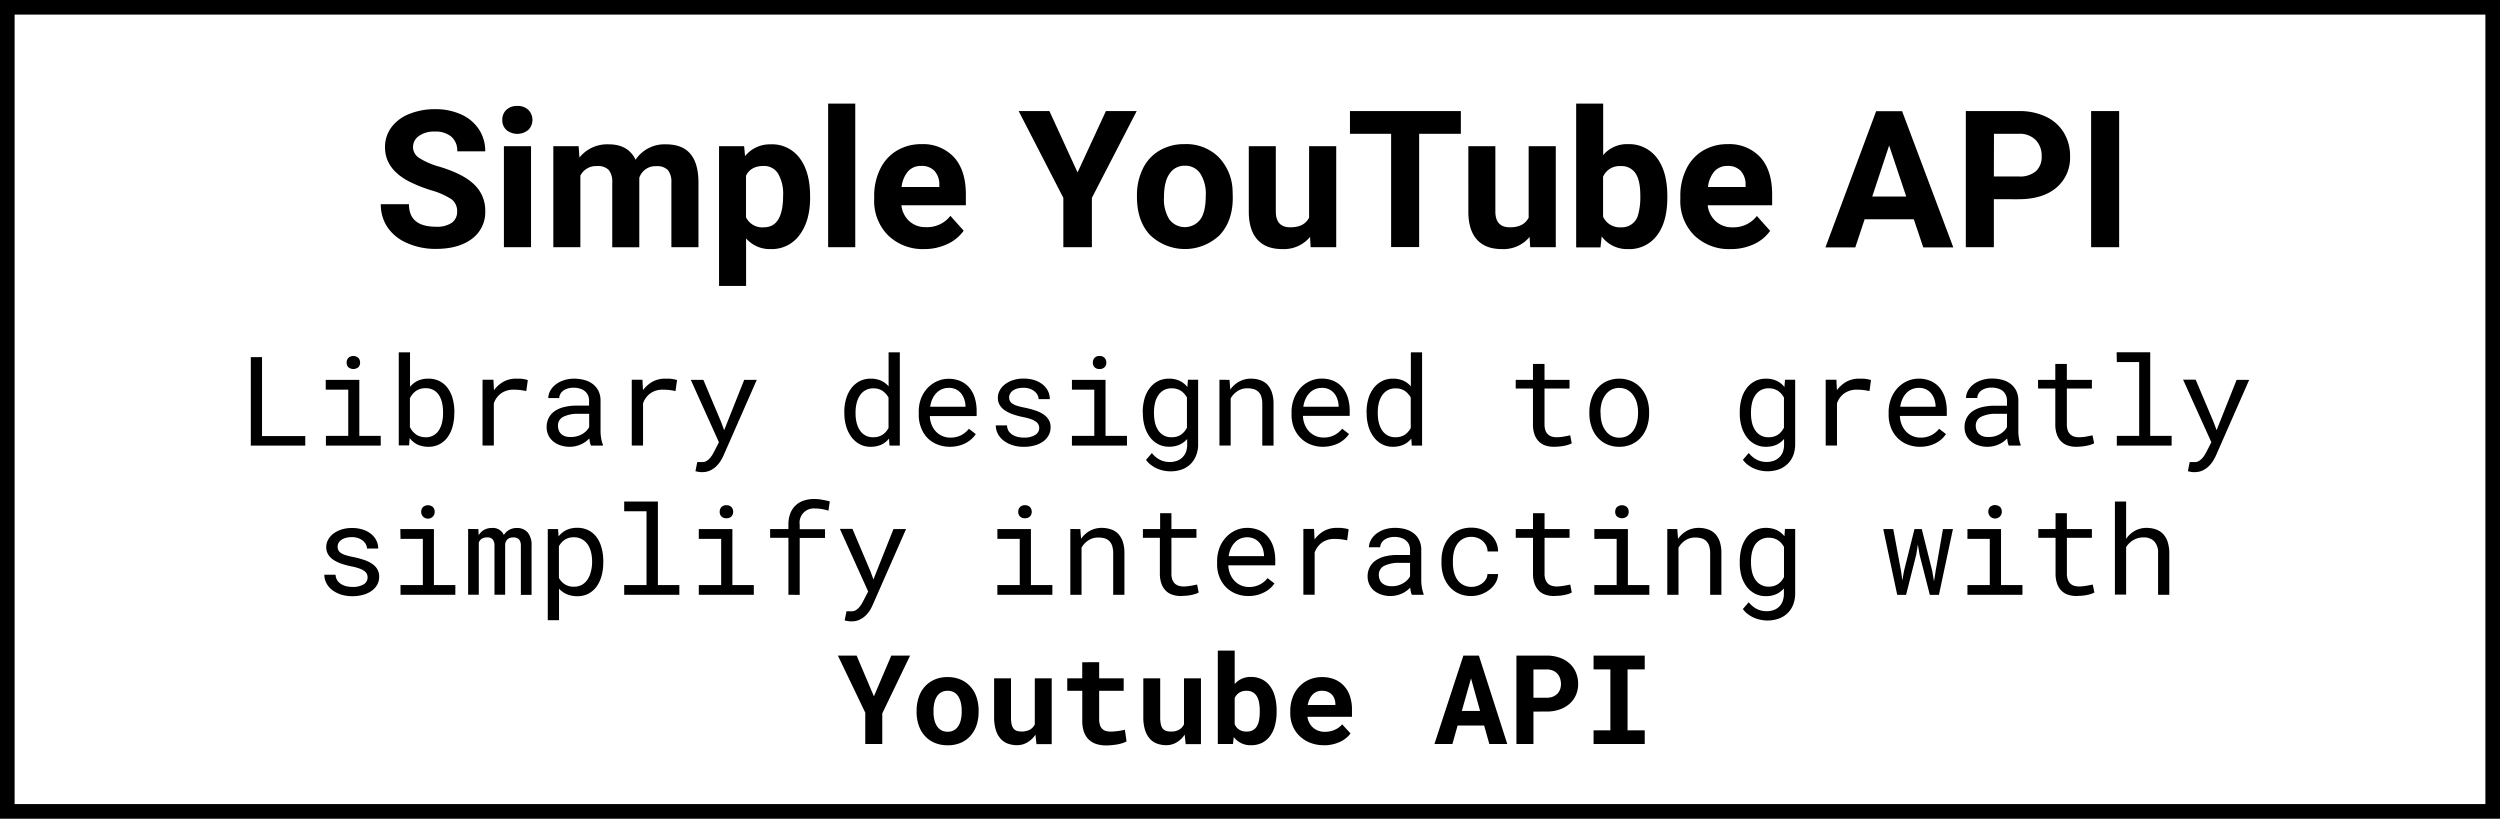 <svg xmlns="http://www.w3.org/2000/svg" viewBox="0 0 684 224"><path fill="none" stroke="#000" stroke-miterlimit="10" stroke-width="4" d="M2 2h680v220H2z"/><path d="M125.07 57.86a4 4 0 0 0-1.53-3.34 20.31 20.31 0 0 0-5.54-2.45 38.59 38.59 0 0 1-6.32-2.55q-6.34-3.42-6.34-9.23a9 9 0 0 1 1.7-5.39 11.06 11.06 0 0 1 4.89-3.7 18.48 18.48 0 0 1 7.15-1.33 16.79 16.79 0 0 1 7.11 1.45 11.28 11.28 0 0 1 4.85 4.08 10.69 10.69 0 0 1 1.72 6h-7.66a5 5 0 0 0-1.61-4A6.63 6.63 0 0 0 119 36a7.11 7.11 0 0 0-4.38 1.19 3.75 3.75 0 0 0-1.62 3.12 3.6 3.6 0 0 0 1.83 3 20.82 20.82 0 0 0 5.39 2.3c4.36 1.31 7.55 2.94 9.54 4.89a9.69 9.69 0 0 1 3 7.26 9 9 0 0 1-3.65 7.59q-3.66 2.75-9.85 2.75a19 19 0 0 1-7.83-1.58 12.29 12.29 0 0 1-5.39-4.31 11.07 11.07 0 0 1-1.85-6.34h7.7q0 6.16 7.37 6.16a7.18 7.18 0 0 0 4.28-1.03 3.63 3.63 0 0 0 1.53-3.14zm12.36-25.07a3.65 3.65 0 0 1 1.11-2.74 4.24 4.24 0 0 1 3-1.07 4.2 4.2 0 0 1 3 1.07 3.9 3.9 0 0 1 0 5.5 4.72 4.72 0 0 1-6 0 3.61 3.61 0 0 1-1.11-2.76zm7.86 34.85h-7.42V40h7.42zM158.31 40l.23 3.1a9.7 9.7 0 0 1 8-3.61q5.35 0 7.35 4.22a9.5 9.5 0 0 1 8.31-4.22c3 0 5.24.88 6.7 2.62s2.2 4.38 2.2 7.9v17.63h-7.41V50a5.24 5.24 0 0 0-.93-3.44 4.07 4.07 0 0 0-3.24-1.09 4.62 4.62 0 0 0-4.61 3.18v19h-7.4V50a5.23 5.23 0 0 0-.94-3.48 4.13 4.13 0 0 0-3.23-1.08 4.79 4.79 0 0 0-4.55 2.61v19.59h-7.4V40zm63.34 14.05q0 6.41-2.9 10.25a9.33 9.33 0 0 1-7.84 3.85 8.6 8.6 0 0 1-6.78-2.92v13h-7.4V40h6.86l.26 2.72a8.68 8.68 0 0 1 7-3.23 9.35 9.35 0 0 1 7.95 3.79q2.85 3.78 2.84 10.44zm-7.39-.54a10.93 10.93 0 0 0-1.37-6 4.46 4.46 0 0 0-4-2.1q-3.48 0-4.78 2.67v11.37a4.92 4.92 0 0 0 4.89 2.74q5.26 0 5.26-8.68zM234 67.64h-7.42v-39.3H234zm18.87.51a13.61 13.61 0 0 1-9.87-3.74 13.28 13.28 0 0 1-3.82-9.95v-.72a16.61 16.61 0 0 1 1.61-7.45 11.85 11.85 0 0 1 4.57-5.07 12.85 12.85 0 0 1 6.74-1.78A11.53 11.53 0 0 1 261 43q3.25 3.58 3.26 10.16v3h-17.64a6.88 6.88 0 0 0 2.16 4.35 6.57 6.57 0 0 0 4.57 1.64 8 8 0 0 0 6.68-3.1l3.63 4.07a11.12 11.12 0 0 1-4.5 3.67 14.73 14.73 0 0 1-6.29 1.36zM252 45.4a4.63 4.63 0 0 0-3.57 1.49 7.8 7.8 0 0 0-1.75 4.27H257v-.59a5.45 5.45 0 0 0-1.33-3.82A4.75 4.75 0 0 0 252 45.4zm42.82 1.77l7.76-16.78H311l-12.26 23.74v13.51h-7.81V54.13l-12.22-23.74h8.41zm16.25 6.37a16.36 16.36 0 0 1 1.59-7.34 11.55 11.55 0 0 1 4.56-5 13.32 13.32 0 0 1 6.92-1.77 12.63 12.63 0 0 1 9.15 3.43 13.76 13.76 0 0 1 3.95 9.31l.05 1.9q0 6.36-3.55 10.22a13.78 13.78 0 0 1-19.1 0q-3.57-3.84-3.57-10.44zm7.39.52a10.33 10.33 0 0 0 1.49 6 5.32 5.32 0 0 0 8.44 0q1.51-2.05 1.51-6.59a10.23 10.23 0 0 0-1.51-6 4.91 4.91 0 0 0-4.25-2.13 4.82 4.82 0 0 0-4.14 2.18q-1.54 2.12-1.54 6.54zm39.97 10.76a9.28 9.28 0 0 1-7.58 3.33c-3 0-5.23-.85-6.79-2.56s-2.36-4.2-2.39-7.5V40h7.39v17.86c0 2.88 1.32 4.33 3.94 4.33s4.23-.87 5.17-2.62V40h7.42v27.64h-7zm41.26-28.22h-11.41v31h-7.67v-31h-11.26v-6.21h30.34zm18.81 28.22a9.28 9.28 0 0 1-7.58 3.33c-3 0-5.23-.85-6.79-2.56s-2.36-4.2-2.39-7.5V40h7.39v17.86c0 2.88 1.32 4.33 3.94 4.33s4.23-.87 5.17-2.62V40h7.42v27.64h-7zm37.68-10.77c0 4.44-.94 7.89-2.84 10.38a9.41 9.41 0 0 1-7.93 3.72 8.63 8.63 0 0 1-7.19-3.46l-.33 3h-6.65V28.34h7.39v14.1a8.42 8.42 0 0 1 6.73-3 9.46 9.46 0 0 1 7.94 3.72q2.88 3.73 2.88 10.48zm-7.39-.54c0-2.79-.45-4.84-1.33-6.12a4.51 4.51 0 0 0-4-1.94 4.88 4.88 0 0 0-4.86 2.9v10.92a5 5 0 0 0 4.91 2.92 4.57 4.57 0 0 0 4.71-3.53 18.17 18.17 0 0 0 .57-5.15zm24.69 14.64a13.61 13.61 0 0 1-9.92-3.74 13.28 13.28 0 0 1-3.82-9.95v-.72a16.61 16.61 0 0 1 1.61-7.45 11.85 11.85 0 0 1 4.57-5.07 12.85 12.85 0 0 1 6.74-1.78A11.51 11.51 0 0 1 481.6 43q3.25 3.58 3.26 10.16v3h-17.63a6.84 6.84 0 0 0 2.17 4.35 6.53 6.53 0 0 0 4.6 1.68 8 8 0 0 0 6.68-3.1l3.63 4.07a11.12 11.12 0 0 1-4.5 3.67 14.73 14.73 0 0 1-6.33 1.32zm-.85-22.75a4.66 4.66 0 0 0-3.57 1.49 7.8 7.8 0 0 0-1.75 4.27h10.28v-.59a5.45 5.45 0 0 0-1.33-3.82 4.75 4.75 0 0 0-3.63-1.35zM523.62 60h-13.46l-2.55 7.68h-8.17l13.87-37.25h7.11l14 37.25h-8.22zm-11.38-6.22h9.31l-4.68-13.98zm33.28.73v13.13h-7.67V30.39h14.53a16.87 16.87 0 0 1 7.38 1.53 11.38 11.38 0 0 1 4.9 4.36 12.21 12.21 0 0 1 1.71 6.44 10.68 10.68 0 0 1-3.75 8.63q-3.74 3.16-10.37 3.16zm0-6.22h6.86a6.71 6.71 0 0 0 4.62-1.43 5.19 5.19 0 0 0 1.6-4.09 6.17 6.17 0 0 0-1.6-4.43 6.08 6.08 0 0 0-4.45-1.74h-7zm34.28 19.35h-7.67V30.39h7.67zM71.69 119.3h11.83v2.61h-14.9V97.72h3.07zm17.43-15.37h9.19v15.32h5.86v2.66h-15v-2.66h6.11v-12.64h-6.16zm5.72-4.71a1.91 1.91 0 0 1 .45-1.29 2.07 2.07 0 0 1 2.77 0 1.87 1.87 0 0 1 .46 1.29 1.75 1.75 0 0 1-.46 1.24 2.17 2.17 0 0 1-2.77 0 1.79 1.79 0 0 1-.45-1.24zm29.45 13.9a13.44 13.44 0 0 1-.47 3.6 8.78 8.78 0 0 1-1.36 2.89 6.42 6.42 0 0 1-2.22 1.93 6.33 6.33 0 0 1-3 .7 7 7 0 0 1-3-.61 6 6 0 0 1-2.16-1.77l-.15 2h-2.83V96.39h3.08v9.47a5.86 5.86 0 0 1 2.12-1.68 6.78 6.78 0 0 1 2.91-.58 6.69 6.69 0 0 1 3.06.68 6.44 6.44 0 0 1 2.22 1.9 8.59 8.59 0 0 1 1.36 2.89 13.93 13.93 0 0 1 .47 3.7zm-3.07-.35a11.9 11.9 0 0 0-.26-2.5 6.61 6.61 0 0 0-.82-2.09 4.25 4.25 0 0 0-1.48-1.44 4.46 4.46 0 0 0-2.25-.53 4.86 4.86 0 0 0-1.46.21 4.06 4.06 0 0 0-1.18.58 4.56 4.56 0 0 0-.93.88 4.84 4.84 0 0 0-.69 1.1v7.86a5.78 5.78 0 0 0 .7 1.11 4.91 4.91 0 0 0 .94.88 3.74 3.74 0 0 0 1.2.59 4.81 4.81 0 0 0 1.46.21 4.06 4.06 0 0 0 3.64-1.94 6.36 6.36 0 0 0 .85-2.08 11.11 11.11 0 0 0 .28-2.49zm20.03-9.17h.9a8.41 8.41 0 0 1 .89.08 7.82 7.82 0 0 1 .78.14c.23.06.43.12.59.18l-.42 3c-.6-.13-1.17-.23-1.7-.29a15.26 15.26 0 0 0-1.69-.09 5.71 5.71 0 0 0-3.49 1 5.56 5.56 0 0 0-2 2.74v11.53h-3.09v-18H135l.15 2.86a8.34 8.34 0 0 1 2.63-2.33 7.09 7.09 0 0 1 3.47-.82zm20.45 18.31a3.41 3.41 0 0 1-.29-.87 9.53 9.53 0 0 1-.16-1.09 9.09 9.09 0 0 1-1 .88 7.7 7.7 0 0 1-1.26.73 8.47 8.47 0 0 1-1.47.5 7.35 7.35 0 0 1-1.66.18 7.51 7.51 0 0 1-2.58-.42 5.85 5.85 0 0 1-2-1.12A4.86 4.86 0 0 1 150 119a5.11 5.11 0 0 1-.44-2.11 5.5 5.5 0 0 1 .59-2.59 5.1 5.1 0 0 1 1.67-1.85 7.7 7.7 0 0 1 2.6-1.1 14.17 14.17 0 0 1 3.4-.37h3.35v-1.38a3.43 3.43 0 0 0-.3-1.46 3.08 3.08 0 0 0-.85-1.11 3.83 3.83 0 0 0-1.33-.7 5.78 5.78 0 0 0-1.77-.25 5.2 5.2 0 0 0-1.64.23 4 4 0 0 0-1.22.61 2.78 2.78 0 0 0-.77.91 2.36 2.36 0 0 0-.28 1.09H150a4.38 4.38 0 0 1 .51-1.93 5.5 5.5 0 0 1 1.41-1.7 7.33 7.33 0 0 1 2.25-1.22 9 9 0 0 1 3-.47 10.79 10.79 0 0 1 2.83.4 6.49 6.49 0 0 1 2.26 1.13 5.47 5.47 0 0 1 1.51 1.89 6 6 0 0 1 .54 2.64V118a11.75 11.75 0 0 0 .17 1.9 8.35 8.35 0 0 0 .47 1.75v.27zm-5.43-2.35a5.73 5.73 0 0 0 1.68-.23 6.27 6.27 0 0 0 1.42-.61 5.7 5.7 0 0 0 1.1-.87 4.32 4.32 0 0 0 .73-1v-3.63h-2.86a9 9 0 0 0-4.18.79 2.65 2.65 0 0 0-1.5 2.51 3.28 3.28 0 0 0 .23 1.23 2.53 2.53 0 0 0 .67 1 3.18 3.18 0 0 0 1.13.64 4.74 4.74 0 0 0 1.58.17zm25.81-15.96h.9a8.18 8.18 0 0 1 .89.08 7.82 7.82 0 0 1 .78.14 5.39 5.39 0 0 1 .59.18l-.42 3a16.36 16.36 0 0 0-1.7-.29 15.26 15.26 0 0 0-1.69-.09 5.73 5.73 0 0 0-3.49 1 5.62 5.62 0 0 0-2 2.74v11.53h-3.09v-18h2.92l.15 2.86a8.26 8.26 0 0 1 2.64-2.33 7.05 7.05 0 0 1 3.52-.82zm15.25 11.93l.8 2.17 5.48-13.77h3.44l-9.12 20.75a12.92 12.92 0 0 1-.8 1.48 8.12 8.12 0 0 1-1.19 1.45 6.51 6.51 0 0 1-1.63 1.11 4.88 4.88 0 0 1-2.14.45h-.49l-.53-.06-.49-.1-.39-.08.5-2.51h1.46a2.08 2.08 0 0 0 1.16-.35 4.61 4.61 0 0 0 .93-.83 7.88 7.88 0 0 0 .7-1c.19-.34.34-.63.45-.85l1.23-2.39-7.7-17.07h3.44zm33.67-2.76a12.78 12.78 0 0 1 .51-3.7 8.9 8.9 0 0 1 1.44-2.89 6.89 6.89 0 0 1 2.27-1.9 6.5 6.5 0 0 1 3-.68 6.81 6.81 0 0 1 2.81.54 5.91 5.91 0 0 1 2.09 1.57v-9.32h3.07v25.52h-2.82l-.14-1.9a6 6 0 0 1-2.14 1.67 7.09 7.09 0 0 1-2.91.56 6.18 6.18 0 0 1-2.95-.7 6.7 6.7 0 0 1-2.25-1.93 9.1 9.1 0 0 1-1.44-2.89 12 12 0 0 1-.52-3.6zm3.08.35a10.56 10.56 0 0 0 .28 2.49 6.61 6.61 0 0 0 .87 2.08 4.16 4.16 0 0 0 3.7 1.94 5.13 5.13 0 0 0 1.41-.18 4.16 4.16 0 0 0 2.06-1.34 6 6 0 0 0 .7-1v-8.34a5.31 5.31 0 0 0-1.62-1.81 4.28 4.28 0 0 0-2.52-.7 4.19 4.19 0 0 0-3.73 2 6.67 6.67 0 0 0-.87 2.09 10.7 10.7 0 0 0-.28 2.5zm25.83 9.12a9.17 9.17 0 0 1-3.48-.65 7.86 7.86 0 0 1-2.72-1.81A8.21 8.21 0 0 1 252 117a9.35 9.35 0 0 1-.63-3.47v-.7A10.14 10.14 0 0 1 252 109a9 9 0 0 1 1.85-2.91 8.13 8.13 0 0 1 2.63-1.82 7.56 7.56 0 0 1 3-.63 8.15 8.15 0 0 1 3.4.67 6.77 6.77 0 0 1 2.42 1.86 8 8 0 0 1 1.43 2.8 12.22 12.22 0 0 1 .48 3.49v1.38H254.4a7 7 0 0 0 .47 2.31A6.05 6.05 0 0 0 256 118a5.41 5.41 0 0 0 1.77 1.27 5.5 5.5 0 0 0 2.28.46 6.28 6.28 0 0 0 2.92-.66 6.53 6.53 0 0 0 2.13-1.76l1.87 1.46a6.68 6.68 0 0 1-1.12 1.3 7.47 7.47 0 0 1-1.55 1.11 8.68 8.68 0 0 1-2 .77 9.81 9.81 0 0 1-2.39.29zm-.4-16.11a4.56 4.56 0 0 0-3.25 1.33 5.57 5.57 0 0 0-1.12 1.61 7.53 7.53 0 0 0-.64 2.21h9.66V111a6.44 6.44 0 0 0-.34-1.77 4.92 4.92 0 0 0-.85-1.58 4.28 4.28 0 0 0-1.42-1.13 4.45 4.45 0 0 0-2.04-.39zm24.82 11.01a2.12 2.12 0 0 0-.22-1 2.1 2.1 0 0 0-.73-.8 5.54 5.54 0 0 0-1.36-.68 14.4 14.4 0 0 0-2.11-.55 20.64 20.64 0 0 1-2.81-.77 9 9 0 0 1-2.18-1.07 4.62 4.62 0 0 1-1.4-1.46 3.68 3.68 0 0 1-.5-1.95 4.27 4.27 0 0 1 .51-2.05 5.23 5.23 0 0 1 1.45-1.67 7 7 0 0 1 2.22-1.14 9 9 0 0 1 2.83-.42 9.6 9.6 0 0 1 3 .43 7 7 0 0 1 2.26 1.2 5.44 5.44 0 0 1 1.44 1.78 5 5 0 0 1 .5 2.21h-3.07a2.37 2.37 0 0 0-.3-1.14 3.37 3.37 0 0 0-.83-1 4.29 4.29 0 0 0-1.29-.7 5 5 0 0 0-1.7-.26 6.28 6.28 0 0 0-1.72.21 4.13 4.13 0 0 0-1.23.58 2.57 2.57 0 0 0-.74.85 2.09 2.09 0 0 0-.25 1 2.16 2.16 0 0 0 .2.94 1.87 1.87 0 0 0 .69.75 5.38 5.38 0 0 0 1.31.6 17.35 17.35 0 0 0 2.09.51 26.64 26.64 0 0 1 3 .81 8.76 8.76 0 0 1 2.21 1.1 4.56 4.56 0 0 1 1.37 1.48 3.92 3.92 0 0 1 .47 2 4.43 4.43 0 0 1-.54 2.18 5.2 5.2 0 0 1-1.5 1.68 7.48 7.48 0 0 1-2.31 1.08 10.9 10.9 0 0 1-2.94.38 9.87 9.87 0 0 1-3.25-.49 7.74 7.74 0 0 1-2.42-1.3 5.56 5.56 0 0 1-1.51-1.86 5 5 0 0 1-.53-2.21h3.08A3.15 3.15 0 0 0 276 118a3.67 3.67 0 0 0 1.1 1 4.7 4.7 0 0 0 1.45.56 7.87 7.87 0 0 0 1.58.17 5.65 5.65 0 0 0 3.07-.72 2.17 2.17 0 0 0 1.13-1.87zm8.95-13.21h9.19v15.32h5.87v2.66h-15.06v-2.66h6.12v-12.64h-6.12zm5.72-4.71a1.87 1.87 0 0 1 .46-1.29 1.72 1.72 0 0 1 1.38-.53 1.75 1.75 0 0 1 1.38.53 1.88 1.88 0 0 1 .47 1.29 1.76 1.76 0 0 1-.47 1.24 1.81 1.81 0 0 1-1.38.5 1.78 1.78 0 0 1-1.38-.5 1.75 1.75 0 0 1-.46-1.24zm13.65 13.55a13.52 13.52 0 0 1 .49-3.7 8.5 8.5 0 0 1 1.43-2.89 6.72 6.72 0 0 1 2.25-1.9 6.57 6.57 0 0 1 3-.68 6.86 6.86 0 0 1 2.92.59 5.93 5.93 0 0 1 2.13 1.7l.15-2h2.79v17.6a8.19 8.19 0 0 1-.56 3.15 6.58 6.58 0 0 1-1.55 2.36 6.67 6.67 0 0 1-2.4 1.47 9.19 9.19 0 0 1-3.09.49 9.48 9.48 0 0 1-3.41-.67 8.27 8.27 0 0 1-1.78-1 5.91 5.91 0 0 1-1.47-1.48l1.6-1.85a7.48 7.48 0 0 0 1.16 1.16 5.85 5.85 0 0 0 1.21.75 5.39 5.39 0 0 0 1.23.41 6.42 6.42 0 0 0 1.23.13 5.87 5.87 0 0 0 2-.32 4.16 4.16 0 0 0 1.5-.92 4.12 4.12 0 0 0 1-1.51 5.88 5.88 0 0 0 .33-2v-1.55a6 6 0 0 1-2.12 1.57 6.94 6.94 0 0 1-2.83.54 6.27 6.27 0 0 1-3-.7 6.7 6.7 0 0 1-2.25-1.93 9.28 9.28 0 0 1-1.42-2.89 12.68 12.68 0 0 1-.5-3.6zm3.08.35a11.11 11.11 0 0 0 .27 2.49 6.18 6.18 0 0 0 .87 2.08 4.16 4.16 0 0 0 3.69 1.94 5 5 0 0 0 1.44-.19 4.2 4.2 0 0 0 1.15-.54 4.7 4.7 0 0 0 .9-.83 5.9 5.9 0 0 0 .7-1.06v-8.24a5.33 5.33 0 0 0-.7-1 4.67 4.67 0 0 0-.91-.81 4.47 4.47 0 0 0-1.15-.53 4.74 4.74 0 0 0-1.4-.19 4.38 4.38 0 0 0-2.21.53 4.34 4.34 0 0 0-1.51 1.44 6.23 6.23 0 0 0-.87 2.09 11.27 11.27 0 0 0-.27 2.5zm20.66-9.19l.22 2.66a7.06 7.06 0 0 1 2.41-2.18 6.54 6.54 0 0 1 3.19-.81 7.68 7.68 0 0 1 2.56.4 4.89 4.89 0 0 1 2 1.25 5.75 5.75 0 0 1 1.23 2.15 9.79 9.79 0 0 1 .44 3.09v11.42h-3.08v-11.35a6.68 6.68 0 0 0-.26-2 3 3 0 0 0-2.07-2.09 6.06 6.06 0 0 0-1.74-.23 4.84 4.84 0 0 0-2.71.77 5.73 5.73 0 0 0-1.87 2v12.89h-3.07v-18zM362 122.24a9.17 9.17 0 0 1-3.48-.65 7.73 7.73 0 0 1-2.71-1.81A8.23 8.23 0 0 1 354 117a9.35 9.35 0 0 1-.63-3.47v-.7a10.34 10.34 0 0 1 .7-3.89 9 9 0 0 1 1.85-2.91 8.13 8.13 0 0 1 2.63-1.82 7.56 7.56 0 0 1 3-.63 8.15 8.15 0 0 1 3.4.67 6.68 6.68 0 0 1 2.42 1.86 8 8 0 0 1 1.43 2.8 12.22 12.22 0 0 1 .48 3.49v1.38h-12.8a7 7 0 0 0 .47 2.31 6.05 6.05 0 0 0 1.16 1.89 5.63 5.63 0 0 0 1.77 1.27 5.5 5.5 0 0 0 2.28.46 6.28 6.28 0 0 0 2.92-.66 6.53 6.53 0 0 0 2.13-1.76l1.88 1.46a7.11 7.11 0 0 1-1.13 1.3 7.21 7.21 0 0 1-1.55 1.11 8.68 8.68 0 0 1-2 .77 9.75 9.75 0 0 1-2.41.31zm-.4-16.11a4.56 4.56 0 0 0-3.25 1.33 5.57 5.57 0 0 0-1.12 1.61 7.53 7.53 0 0 0-.64 2.21h9.66V111a6.44 6.44 0 0 0-.34-1.77 4.73 4.73 0 0 0-.85-1.58 4.28 4.28 0 0 0-1.42-1.13 4.45 4.45 0 0 0-2.05-.39zm12.29 6.64a13.14 13.14 0 0 1 .5-3.7 8.72 8.72 0 0 1 1.45-2.89 6.7 6.7 0 0 1 2.27-1.9 6.43 6.43 0 0 1 3-.68 6.89 6.89 0 0 1 2.82.54 5.88 5.88 0 0 1 2.08 1.57v-9.32h3.07v25.52h-2.82l-.13-1.9a6 6 0 0 1-2.15 1.67 7.08 7.08 0 0 1-2.9.56 6.15 6.15 0 0 1-2.95-.7 6.7 6.7 0 0 1-2.25-1.93 9.12 9.12 0 0 1-1.45-2.89 12.33 12.33 0 0 1-.51-3.6zm3.07.35a10.56 10.56 0 0 0 .28 2.49 6.61 6.61 0 0 0 .87 2.08 4.45 4.45 0 0 0 1.51 1.42 4.33 4.33 0 0 0 2.19.52 5.13 5.13 0 0 0 1.41-.18 4.3 4.3 0 0 0 1.15-.52 4.18 4.18 0 0 0 .91-.82 5.49 5.49 0 0 0 .7-1v-8.34a5.39 5.39 0 0 0-1.61-1.81 4.34 4.34 0 0 0-2.53-.7 4.38 4.38 0 0 0-2.21.53 4.45 4.45 0 0 0-1.52 1.44 6.67 6.67 0 0 0-.87 2.09 10.7 10.7 0 0 0-.28 2.5zm45.62-13.54v4.35h6.84v2.38h-6.84v9.77a4.94 4.94 0 0 0 .26 1.72 2.72 2.72 0 0 0 .73 1.09 2.82 2.82 0 0 0 1.08.58 4.83 4.83 0 0 0 1.28.16 9 9 0 0 0 1-.06c.36 0 .7-.08 1-.14s.66-.11.95-.17l.72-.16.43 2.18a4.06 4.06 0 0 1-.93.4 9 9 0 0 1-1.19.3 11.6 11.6 0 0 1-1.37.19 14 14 0 0 1-1.44.07 7.1 7.1 0 0 1-2.24-.34 4.71 4.71 0 0 1-1.8-1.08 5 5 0 0 1-1.2-1.91 7.94 7.94 0 0 1-.44-2.83v-9.77h-4.72v-2.38h4.72v-4.35zm12.27 13.17a11.11 11.11 0 0 1 .57-3.61 8.47 8.47 0 0 1 1.62-2.9 7.53 7.53 0 0 1 2.56-1.93 8.59 8.59 0 0 1 6.84 0 7.61 7.61 0 0 1 2.58 1.93 8.82 8.82 0 0 1 1.62 2.9 11.38 11.38 0 0 1 .56 3.61v.37a11.23 11.23 0 0 1-.56 3.6 8.67 8.67 0 0 1-1.62 2.89 7.44 7.44 0 0 1-2.57 1.93 8 8 0 0 1-3.41.7 8.09 8.09 0 0 1-3.43-.7 7.35 7.35 0 0 1-2.57-1.93 8.33 8.33 0 0 1-1.62-2.89 11 11 0 0 1-.57-3.6zm3.08.37a9.91 9.91 0 0 0 .31 2.53 6.43 6.43 0 0 0 1 2.12 4.73 4.73 0 0 0 1.6 1.45 4.61 4.61 0 0 0 2.24.53 4.55 4.55 0 0 0 2.22-.53 4.82 4.82 0 0 0 1.6-1.45 6.62 6.62 0 0 0 .95-2.12 9.91 9.91 0 0 0 .32-2.53v-.37a9.44 9.44 0 0 0-.33-2.51 6.43 6.43 0 0 0-1-2.12 4.82 4.82 0 0 0-1.6-1.45 4.87 4.87 0 0 0-4.46 0 4.76 4.76 0 0 0-1.58 1.45 6.43 6.43 0 0 0-1 2.12 9.86 9.86 0 0 0-.31 2.51zm38.07-.35a13.14 13.14 0 0 1 .49-3.7 8.49 8.49 0 0 1 1.42-2.89 6.66 6.66 0 0 1 2.26-1.9 6.5 6.5 0 0 1 3-.68 6.86 6.86 0 0 1 2.92.59 5.93 5.93 0 0 1 2.13 1.7l.15-2h2.79v17.6a8.39 8.39 0 0 1-.55 3.15 6.6 6.6 0 0 1-4 3.81 9.19 9.19 0 0 1-3.09.49 9.48 9.48 0 0 1-3.41-.67 8.51 8.51 0 0 1-1.78-1 5.91 5.91 0 0 1-1.47-1.48l1.6-1.85a7.48 7.48 0 0 0 1.16 1.16 5.85 5.85 0 0 0 1.21.75 5.39 5.39 0 0 0 1.23.41 6.42 6.42 0 0 0 1.23.13 5.87 5.87 0 0 0 2-.32 4.08 4.08 0 0 0 1.5-.92 4 4 0 0 0 1-1.51 5.88 5.88 0 0 0 .33-2v-1.55a5.93 5.93 0 0 1-2.12 1.61 6.94 6.94 0 0 1-2.83.54 6.2 6.2 0 0 1-3-.7 6.64 6.64 0 0 1-2.26-1.93 9.28 9.28 0 0 1-1.42-2.89 12.68 12.68 0 0 1-.49-3.6zm3.07.35a11.11 11.11 0 0 0 .27 2.49 6.39 6.39 0 0 0 .87 2.08 4.16 4.16 0 0 0 3.69 1.94 5 5 0 0 0 1.44-.19 4.2 4.2 0 0 0 1.15-.54 4.42 4.42 0 0 0 .9-.83 5.9 5.9 0 0 0 .7-1.06v-8.24a5.33 5.33 0 0 0-.7-1 4.4 4.4 0 0 0-.91-.81 4.47 4.47 0 0 0-1.15-.53 4.67 4.67 0 0 0-1.39-.19 4.39 4.39 0 0 0-2.22.53 4.34 4.34 0 0 0-1.51 1.44 6.44 6.44 0 0 0-.87 2.09 11.27 11.27 0 0 0-.27 2.5zm29.67-9.52h.9a8.18 8.18 0 0 1 .89.08 7.82 7.82 0 0 1 .78.14 4.78 4.78 0 0 1 .59.18l-.41 3a17 17 0 0 0-1.71-.29 15.08 15.08 0 0 0-1.68-.09 5.74 5.74 0 0 0-3.5 1 5.62 5.62 0 0 0-2 2.74v11.53h-3.09v-18h2.93l.14 2.86a8.37 8.37 0 0 1 2.64-2.33 7.05 7.05 0 0 1 3.52-.82zm16.58 18.64a9.17 9.17 0 0 1-3.48-.65 7.73 7.73 0 0 1-2.71-1.81 8.06 8.06 0 0 1-1.76-2.76 9.35 9.35 0 0 1-.64-3.47v-.7a10.34 10.34 0 0 1 .7-3.89 9 9 0 0 1 1.85-2.91 8.13 8.13 0 0 1 2.63-1.82 7.56 7.56 0 0 1 3-.63 8.15 8.15 0 0 1 3.4.67 6.68 6.68 0 0 1 2.42 1.86 8.17 8.17 0 0 1 1.44 2.8 12.58 12.58 0 0 1 .47 3.49v1.38h-12.83a7 7 0 0 0 .47 2.31 6.05 6.05 0 0 0 1.16 1.89 5.63 5.63 0 0 0 1.77 1.27 5.5 5.5 0 0 0 2.28.46 6.25 6.25 0 0 0 2.92-.66 6.43 6.43 0 0 0 2.13-1.76l1.88 1.46a7.45 7.45 0 0 1-1.12 1.3 7.54 7.54 0 0 1-1.56 1.11 8.5 8.5 0 0 1-2 .77 9.75 9.75 0 0 1-2.42.29zm-.4-16.11a4.56 4.56 0 0 0-3.25 1.33 5.78 5.78 0 0 0-1.12 1.61 7.53 7.53 0 0 0-.64 2.21h9.67V111a7.29 7.29 0 0 0-.34-1.77 4.94 4.94 0 0 0-.86-1.58 4.28 4.28 0 0 0-1.42-1.13 4.45 4.45 0 0 0-2.04-.39zm24.69 15.78a3.41 3.41 0 0 1-.29-.87c-.07-.35-.12-.72-.16-1.09a8.31 8.31 0 0 1-1 .88 7.7 7.7 0 0 1-1.26.73 8.47 8.47 0 0 1-1.47.5 7.35 7.35 0 0 1-1.66.18 7.51 7.51 0 0 1-2.58-.42 5.85 5.85 0 0 1-2-1.12 4.86 4.86 0 0 1-1.25-1.67 5.11 5.11 0 0 1-.44-2.11 5.5 5.5 0 0 1 .59-2.59 5.1 5.1 0 0 1 1.67-1.85 7.79 7.79 0 0 1 2.6-1.1 14.17 14.17 0 0 1 3.4-.37h3.35v-1.41a3.43 3.43 0 0 0-.3-1.46A3.17 3.17 0 0 0 548 107a3.88 3.88 0 0 0-1.34-.7 5.78 5.78 0 0 0-1.77-.25 5.2 5.2 0 0 0-1.64.23 4 4 0 0 0-1.22.61 2.78 2.78 0 0 0-.77.91 2.34 2.34 0 0 0-.27 1.09h-3.09a4.36 4.36 0 0 1 .5-1.93 5.5 5.5 0 0 1 1.41-1.7 7.33 7.33 0 0 1 2.25-1.22 9 9 0 0 1 3-.47 10.77 10.77 0 0 1 2.84.37 6.49 6.49 0 0 1 2.26 1.13 5.47 5.47 0 0 1 1.51 1.89 6 6 0 0 1 .55 2.64v8.4a11.69 11.69 0 0 0 .16 1.9 8.35 8.35 0 0 0 .47 1.75v.27zm-5.43-2.35a5.69 5.69 0 0 0 1.68-.23 6.27 6.27 0 0 0 1.42-.61 5.7 5.7 0 0 0 1.1-.87 4.06 4.06 0 0 0 .73-1v-3.63h-2.86a9 9 0 0 0-4.18.79 2.65 2.65 0 0 0-1.5 2.51 3.28 3.28 0 0 0 .23 1.23 2.53 2.53 0 0 0 .67 1 3.18 3.18 0 0 0 1.13.64 4.74 4.74 0 0 0 1.58.17zm21.31-19.98v4.35h6.85v2.38h-6.85v9.77a4.7 4.7 0 0 0 .27 1.72 2.62 2.62 0 0 0 .73 1.09 2.86 2.86 0 0 0 1.07.58 4.85 4.85 0 0 0 1.29.16 9.29 9.29 0 0 0 1-.06c.35 0 .7-.08 1-.14l.94-.17.72-.16.44 2.18a4.48 4.48 0 0 1-.93.4 9.56 9.56 0 0 1-1.2.3 11.31 11.31 0 0 1-1.37.19 13.88 13.88 0 0 1-1.44.07 7 7 0 0 1-2.23-.34 4.71 4.71 0 0 1-1.8-1.08 5.18 5.18 0 0 1-1.21-1.91 8.17 8.17 0 0 1-.44-2.83v-9.77h-4.72v-2.38h4.72v-4.35zm13.62-3.19h9.19v22.86h5.86v2.66h-15v-2.66h6.12V99.07h-6.12zm26.55 19.14l.8 2.17 5.48-13.77h3.44l-9.12 20.75a11.67 11.67 0 0 1-.81 1.48 7.34 7.34 0 0 1-1.19 1.45 6.28 6.28 0 0 1-1.62 1.11 4.89 4.89 0 0 1-2.15.45h-.48c-.18 0-.35 0-.53-.06l-.5-.1-.38-.08.5-2.51h1.46a2 2 0 0 0 1.15-.35 5 5 0 0 0 .94-.83 6.89 6.89 0 0 0 .69-1c.2-.34.35-.63.46-.85l1.23-2.39-7.74-17.13h3.44zM100.57 158a2.25 2.25 0 0 0-.21-1 2.29 2.29 0 0 0-.73-.81 5.94 5.94 0 0 0-1.36-.67 14.63 14.63 0 0 0-2.11-.56 21.25 21.25 0 0 1-2.82-.76 9.63 9.63 0 0 1-2.18-1.07 4.75 4.75 0 0 1-1.4-1.47 3.75 3.75 0 0 1-.5-1.95 4.19 4.19 0 0 1 .52-2.05 5.28 5.28 0 0 1 1.44-1.66 7.48 7.48 0 0 1 2.22-1.13 9.39 9.39 0 0 1 2.83-.41 9.55 9.55 0 0 1 3 .43 6.85 6.85 0 0 1 2.26 1.2 5.34 5.34 0 0 1 1.44 1.78 4.87 4.87 0 0 1 .51 2.2h-3.08a2.4 2.4 0 0 0-.3-1.14 3.08 3.08 0 0 0-.83-1 4 4 0 0 0-1.29-.7 5 5 0 0 0-1.7-.27 6 6 0 0 0-1.72.22 3.9 3.9 0 0 0-1.23.58 2.59 2.59 0 0 0-.74.85 2.3 2.3 0 0 0 0 1.94 2 2 0 0 0 .69.75 5.47 5.47 0 0 0 1.32.6 21.19 21.19 0 0 0 2.08.51 22.48 22.48 0 0 1 3 .81 8.59 8.59 0 0 1 2.21 1.09 4.48 4.48 0 0 1 1.37 1.49 3.9 3.9 0 0 1 .48 2 4.46 4.46 0 0 1-.54 2.18 5 5 0 0 1-1.51 1.67 7.09 7.09 0 0 1-2.3 1.08 10.56 10.56 0 0 1-2.94.39 10.2 10.2 0 0 1-3.26-.49 7.85 7.85 0 0 1-2.42-1.3 5.6 5.6 0 0 1-1.51-1.87 4.91 4.91 0 0 1-.52-2.21h3.07a3.13 3.13 0 0 0 .51 1.6 3.49 3.49 0 0 0 1.09 1 4.54 4.54 0 0 0 1.46.57 7.7 7.7 0 0 0 1.58.16 5.67 5.67 0 0 0 3.07-.71 2.2 2.2 0 0 0 1.05-1.87zm8.96-13.24h9.19v15.32h5.86v2.65h-15v-2.65h6.11v-12.65h-6.11zm5.71-4.72a1.92 1.92 0 0 1 .46-1.29 2.1 2.1 0 0 1 2.77 0 1.87 1.87 0 0 1 .46 1.29 1.76 1.76 0 0 1-.46 1.25 1.85 1.85 0 0 1-3.23-1.25zm15.64 4.72l.08 1.69a4 4 0 0 1 1.44-1.45 4.25 4.25 0 0 1 2.15-.54 3.23 3.23 0 0 1 3.3 1.92 4.23 4.23 0 0 1 1.41-1.38 4.1 4.1 0 0 1 2.11-.54 3.81 3.81 0 0 1 3 1.21 5.43 5.43 0 0 1 1.07 3.67v13.42h-2.93v-13.48c0-1.51-.69-2.26-2.07-2.24a3 3 0 0 0-.95.14 1.88 1.88 0 0 0-1.08 1 2.5 2.5 0 0 0-.2.71v13.83h-2.92v-13.46a2.55 2.55 0 0 0-.48-1.66 1.81 1.81 0 0 0-1.53-.56 2.52 2.52 0 0 0-1.5.38 2.25 2.25 0 0 0-.78 1v14.3h-2.92v-18zm34.17 9.24a13.32 13.32 0 0 1-.47 3.59 8.83 8.83 0 0 1-1.36 2.9 6.52 6.52 0 0 1-2.22 1.93 6.4 6.4 0 0 1-3 .7 7.25 7.25 0 0 1-2.9-.54 5.89 5.89 0 0 1-2.15-1.52v8.63h-3.08v-24.93h2.81l.15 2A6 6 0 0 1 155 145a6.85 6.85 0 0 1 2.95-.59 6.5 6.5 0 0 1 3.05.68 6.25 6.25 0 0 1 2.23 1.89 8.74 8.74 0 0 1 1.36 2.9 13.88 13.88 0 0 1 .47 3.7zm-3.05-.4a10.14 10.14 0 0 0-.29-2.5 6.62 6.62 0 0 0-.89-2.1 4.58 4.58 0 0 0-1.54-1.43A4.36 4.36 0 0 0 157 147a4.28 4.28 0 0 0-2.48.68 5 5 0 0 0-1.6 1.77v8.66a5 5 0 0 0 1.59 1.74 4.51 4.51 0 0 0 2.53.67 4.33 4.33 0 0 0 2.21-.54 4.42 4.42 0 0 0 1.52-1.46 6.49 6.49 0 0 0 .89-2.11A10.19 10.19 0 0 0 162 154zm8.78-16.38H180v22.86h5.87v2.65h-15.09v-2.65h6.11v-20.19h-6.11zm20.41 7.54h9.19v15.32h5.86v2.65h-15.05v-2.65h6.12v-12.65h-6.12zm5.72-4.72a1.87 1.87 0 0 1 .46-1.29 1.75 1.75 0 0 1 1.38-.52 1.78 1.78 0 0 1 1.38.52 1.88 1.88 0 0 1 .47 1.29 1.76 1.76 0 0 1-.47 1.25 1.81 1.81 0 0 1-1.38.5 1.78 1.78 0 0 1-1.38-.5 1.76 1.76 0 0 1-.46-1.29zm18.8 22.69v-15.59h-5v-2.38h5v-1.26a8.25 8.25 0 0 1 .51-3 5.8 5.8 0 0 1 3.65-3.52 8.72 8.72 0 0 1 2.89-.45 11.48 11.48 0 0 1 2.13.19c.69.12 1.41.27 2.14.46l-.37 2.54a11.48 11.48 0 0 0-1.59-.4 9.81 9.81 0 0 0-1.93-.18 3.87 3.87 0 0 0-4.34 4.39v1.26h6.93v2.38h-6.93v15.59zm22.46-6.38l.8 2.18 5.48-13.77h3.44l-9.12 20.75A13.81 13.81 0 0 1 238 167a7.72 7.72 0 0 1-1.19 1.44 6.26 6.26 0 0 1-1.63 1.11 4.85 4.85 0 0 1-2.18.45h-.48l-.54-.07-.49-.09-.39-.08.5-2.51a2.07 2.07 0 0 1 .32 0h1.14a2 2 0 0 0 1.16-.35 4.32 4.32 0 0 0 .93-.83 7.14 7.14 0 0 0 .7-1c.19-.35.34-.63.45-.85l1.23-2.39-7.74-17.13h3.44zm34.71-11.59h9.18v15.32h5.87v2.65h-15.05v-2.65H279v-12.65h-6.11zm5.71-4.72a1.87 1.87 0 0 1 .46-1.29 1.75 1.75 0 0 1 1.38-.52 1.78 1.78 0 0 1 1.38.52 1.88 1.88 0 0 1 .47 1.29 1.76 1.76 0 0 1-.47 1.25 1.81 1.81 0 0 1-1.38.5 1.78 1.78 0 0 1-1.38-.5 1.76 1.76 0 0 1-.46-1.29zm16.98 4.72l.21 2.66a7.29 7.29 0 0 1 2.41-2.19 6.71 6.71 0 0 1 3.19-.8 7.74 7.74 0 0 1 2.57.4 4.87 4.87 0 0 1 2 1.24 5.68 5.68 0 0 1 1.25 2.15 9.58 9.58 0 0 1 .44 3.1v11.41h-3.07v-11.34a6.61 6.61 0 0 0-.27-2 3.22 3.22 0 0 0-.79-1.35 3 3 0 0 0-1.27-.74 5.82 5.82 0 0 0-1.74-.23 4.79 4.79 0 0 0-2.72.77 5.71 5.71 0 0 0-1.87 2v12.89h-3.07v-18zm24.93-4.35v4.35h6.85v2.38h-6.85v9.76a4.72 4.72 0 0 0 .27 1.73 2.79 2.79 0 0 0 .73 1.09 2.7 2.7 0 0 0 1.07.57 5 5 0 0 0 1.29.17 9.29 9.29 0 0 0 1-.06l1-.14.94-.18.73-.15.43 2.17a4.48 4.48 0 0 1-.93.41 11.68 11.68 0 0 1-1.2.3 13.72 13.72 0 0 1-1.37.19c-.48 0-1 .07-1.43.07a7.06 7.06 0 0 1-2.24-.35 4.57 4.57 0 0 1-1.8-1.07 5.26 5.26 0 0 1-1.21-1.91 8.23 8.23 0 0 1-.44-2.84v-9.76h-4.64v-2.38h4.71v-4.35zm21.08 22.66a9.17 9.17 0 0 1-3.48-.65 8 8 0 0 1-2.71-1.81 8.25 8.25 0 0 1-1.76-2.76 9.35 9.35 0 0 1-.63-3.47v-.7a10.43 10.43 0 0 1 .69-3.9 9 9 0 0 1 1.86-2.9 8.09 8.09 0 0 1 2.62-1.82 7.61 7.61 0 0 1 3-.63 8 8 0 0 1 3.39.67A6.68 6.68 0 0 1 347 147a8.08 8.08 0 0 1 1.44 2.8 12.53 12.53 0 0 1 .47 3.49v1.38h-12.84a7 7 0 0 0 .47 2.31 5.85 5.85 0 0 0 1.17 1.88 5.33 5.33 0 0 0 1.76 1.27 5.5 5.5 0 0 0 2.28.47 6.14 6.14 0 0 0 2.92-.67 6.21 6.21 0 0 0 2.13-1.76l1.88 1.46a7.5 7.5 0 0 1-1.12 1.31A7.9 7.9 0 0 1 346 162a9 9 0 0 1-2 .78 9.75 9.75 0 0 1-2.42.29zm-.39-16.07a4.8 4.8 0 0 0-1.77.34 4.6 4.6 0 0 0-1.49 1 5.63 5.63 0 0 0-1.12 1.61 7.46 7.46 0 0 0-.64 2.2h9.67v-.23a7.36 7.36 0 0 0-.34-1.78 5.16 5.16 0 0 0-.86-1.58 4.41 4.41 0 0 0-1.42-1.13 4.57 4.57 0 0 0-2.03-.43zm24.65-2.57h.9c.31 0 .6.05.88.09a5.61 5.61 0 0 1 .79.14 2.86 2.86 0 0 1 .58.18l-.41 3a14.77 14.77 0 0 0-1.7-.29 13.13 13.13 0 0 0-1.69-.1 5.8 5.8 0 0 0-3.5 1 5.69 5.69 0 0 0-2 2.74v11.53h-3.09v-18h2.92l.15 2.86a8.25 8.25 0 0 1 2.63-2.34 7.09 7.09 0 0 1 3.54-.81zm20.45 18.3a3.28 3.28 0 0 1-.29-.87 7.52 7.52 0 0 1-.16-1.09 8.18 8.18 0 0 1-1 .88 7.21 7.21 0 0 1-2.73 1.23 6.87 6.87 0 0 1-1.66.19 7.53 7.53 0 0 1-2.59-.42 6.13 6.13 0 0 1-2-1.12 5 5 0 0 1-1.68-3.78 5.35 5.35 0 0 1 .59-2.59 5.1 5.1 0 0 1 1.67-1.85 7.71 7.71 0 0 1 2.6-1.11 14.69 14.69 0 0 1 3.39-.36h3.36v-1.42a3.43 3.43 0 0 0-.3-1.46 3.05 3.05 0 0 0-.85-1.1 3.84 3.84 0 0 0-1.33-.71 6.1 6.1 0 0 0-1.77-.25 5.19 5.19 0 0 0-1.64.24 3.77 3.77 0 0 0-1.22.61 2.74 2.74 0 0 0-.77.9 2.27 2.27 0 0 0-.28 1.09h-3.09a4.24 4.24 0 0 1 .51-1.92 5.53 5.53 0 0 1 1.41-1.71 7.49 7.49 0 0 1 2.24-1.22 9 9 0 0 1 3-.46 10.27 10.27 0 0 1 2.84.37 6.54 6.54 0 0 1 2.27 1.13 5.17 5.17 0 0 1 1.5 1.89 5.9 5.9 0 0 1 .55 2.64v8.35a11.87 11.87 0 0 0 .17 1.91 8.37 8.37 0 0 0 .46 1.75v.26zm-5.43-2.34a6 6 0 0 0 1.67-.23 6.1 6.1 0 0 0 1.42-.62 4.86 4.86 0 0 0 1.11-.87 4.09 4.09 0 0 0 .73-1V154h-2.86a9 9 0 0 0-4.18.8 2.65 2.65 0 0 0-1.5 2.51 3.32 3.32 0 0 0 .22 1.23 2.63 2.63 0 0 0 .68 1 3.25 3.25 0 0 0 1.13.64 5 5 0 0 0 1.58.21zm21.69.18a5 5 0 0 0 1.62-.26 4.68 4.68 0 0 0 1.4-.74 4 4 0 0 0 1-1.11 2.83 2.83 0 0 0 .39-1.39h2.91a4.76 4.76 0 0 1-.62 2.28 6.57 6.57 0 0 1-1.62 1.91 8.29 8.29 0 0 1-2.33 1.32 7.91 7.91 0 0 1-2.74.49 8.3 8.3 0 0 1-3.57-.73 7.47 7.47 0 0 1-2.55-2 8.67 8.67 0 0 1-1.54-2.86 11.31 11.31 0 0 1-.51-3.41v-.7a11.35 11.35 0 0 1 .51-3.41 8.57 8.57 0 0 1 1.54-2.86 7.35 7.35 0 0 1 2.55-2 8.16 8.16 0 0 1 3.57-.73 8.38 8.38 0 0 1 2.93.5 7.39 7.39 0 0 1 2.31 1.38 6.11 6.11 0 0 1 1.52 2.07 6 6 0 0 1 .55 2.56H407a3.85 3.85 0 0 0-.35-1.54 4.22 4.22 0 0 0-2.31-2.13 4.76 4.76 0 0 0-1.74-.32 4.59 4.59 0 0 0-2.4.58 4.67 4.67 0 0 0-1.57 1.49 6.47 6.47 0 0 0-.86 2.07 10.55 10.55 0 0 0-.25 2.31v.7a10.79 10.79 0 0 0 .25 2.33 6.75 6.75 0 0 0 .85 2.08 4.64 4.64 0 0 0 1.56 1.49 4.74 4.74 0 0 0 2.37.63zm20.04-20.16v4.35h6.84v2.38h-6.84v9.76a4.74 4.74 0 0 0 .26 1.73 2.79 2.79 0 0 0 .73 1.09 2.7 2.7 0 0 0 1.07.57 5 5 0 0 0 1.29.17 9.16 9.16 0 0 0 1-.06l1-.14.95-.18.72-.15.43 2.17a4 4 0 0 1-.93.41 10.5 10.5 0 0 1-1.2.3 13.32 13.32 0 0 1-1.37.19c-.48 0-1 .07-1.43.07a7.06 7.06 0 0 1-2.24-.35 4.57 4.57 0 0 1-1.8-1.07 5.11 5.11 0 0 1-1.2-1.91 8 8 0 0 1-.44-2.84v-9.76h-4.72v-2.38h4.72v-4.35zm13.62 4.35h9.18v15.32h5.87v2.65h-15.05v-2.65h6.11v-12.65h-6.11zm5.71-4.72a1.87 1.87 0 0 1 .46-1.29 2.09 2.09 0 0 1 2.76 0 1.88 1.88 0 0 1 .47 1.29 1.76 1.76 0 0 1-.47 1.25 2.15 2.15 0 0 1-2.76 0 1.76 1.76 0 0 1-.46-1.29zm16.98 4.72l.21 2.66a7.29 7.29 0 0 1 2.41-2.19 6.71 6.71 0 0 1 3.19-.8 7.74 7.74 0 0 1 2.57.4 4.87 4.87 0 0 1 2 1.24 5.68 5.68 0 0 1 1.25 2.15 9.58 9.58 0 0 1 .44 3.1v11.41h-3.07v-11.34a6.61 6.61 0 0 0-.27-2 3.22 3.22 0 0 0-.79-1.35 3 3 0 0 0-1.27-.74 5.82 5.82 0 0 0-1.74-.23 4.79 4.79 0 0 0-2.72.77 5.71 5.71 0 0 0-1.87 2v12.89h-3.07v-18zm17.1 8.84a13.46 13.46 0 0 1 .49-3.7 8.82 8.82 0 0 1 1.42-2.9 6.61 6.61 0 0 1 2.26-1.89 6.44 6.44 0 0 1 3-.68 6.71 6.71 0 0 1 2.92.59 5.93 5.93 0 0 1 2.13 1.7l.15-2h2.79v17.59a8.4 8.4 0 0 1-.56 3.16 6.49 6.49 0 0 1-4 3.8 9.19 9.19 0 0 1-3.09.5 8.89 8.89 0 0 1-1.59-.16 9 9 0 0 1-1.82-.51 8.31 8.31 0 0 1-1.78-1 5.91 5.91 0 0 1-1.47-1.48l1.6-1.84a7.39 7.39 0 0 0 1.16 1.15 5.71 5.71 0 0 0 2.44 1.17 6.41 6.41 0 0 0 1.23.12 5.88 5.88 0 0 0 2-.31 4.13 4.13 0 0 0 1.5-.93 4 4 0 0 0 .95-1.5 5.7 5.7 0 0 0 .34-2.06V161a6.14 6.14 0 0 1-2.12 1.57 6.94 6.94 0 0 1-2.83.54 6.39 6.39 0 0 1-3-.7 6.82 6.82 0 0 1-2.25-1.93 9.13 9.13 0 0 1-1.42-2.9A12.56 12.56 0 0 1 476 154zm3.08.35a11.18 11.18 0 0 0 .27 2.49 6.32 6.32 0 0 0 .86 2.07 4.23 4.23 0 0 0 3.7 2 5.34 5.34 0 0 0 1.44-.19 4.14 4.14 0 0 0 1.14-.54 4.78 4.78 0 0 0 .91-.83 5.64 5.64 0 0 0 .7-1.07v-8.24a5.66 5.66 0 0 0-.7-1 4.32 4.32 0 0 0-.91-.8 4.16 4.16 0 0 0-1.15-.53 4.74 4.74 0 0 0-1.4-.19 4.28 4.28 0 0 0-2.21.53 4.42 4.42 0 0 0-1.53 1.35 6.58 6.58 0 0 0-.86 2.1 11.2 11.2 0 0 0-.27 2.5zm41.04 2.27l.36 2.58.45-2.58 2.87-11.46h2l2.86 11.46.48 2.83.45-2.83 2-11.46h2.73l-3.83 18H528l-2.81-11-.46-2.79-.45 2.79-2.78 11h-2.42l-3.82-18H518zm18.17-11.46h9.19v15.32h5.86v2.65h-15.05v-2.65h6.11v-12.65h-6.11zM544 140a1.92 1.92 0 0 1 .46-1.29 2.1 2.1 0 0 1 2.77 0 1.87 1.87 0 0 1 .46 1.29 1.76 1.76 0 0 1-.46 1.25A1.85 1.85 0 0 1 544 140zm21.5.41v4.35h6.84v2.38h-6.84v9.76a4.72 4.72 0 0 0 .27 1.73 2.69 2.69 0 0 0 .73 1.09 2.64 2.64 0 0 0 1.07.57 4.85 4.85 0 0 0 1.29.17 9.29 9.29 0 0 0 1-.06l1-.14 1-.18.72-.15.44 2.17a4.35 4.35 0 0 1-.94.41 10.86 10.86 0 0 1-1.19.3 13.72 13.72 0 0 1-1.37.19c-.48 0-1 .07-1.44.07a7 7 0 0 1-2.23-.35 4.54 4.54 0 0 1-1.81-1.07 5.11 5.11 0 0 1-1.2-1.91 8.23 8.23 0 0 1-.44-2.84v-9.76h-4.72v-2.38h4.72v-4.35zm16.21 7.02a7.12 7.12 0 0 1 2.38-2.2 6.57 6.57 0 0 1 3.17-.8 7.74 7.74 0 0 1 2.57.4 5.11 5.11 0 0 1 2 1.27 5.85 5.85 0 0 1 1.25 2.19 10 10 0 0 1 .44 3.13v11.31h-3.07v-11.34a4.5 4.5 0 0 0-1.06-3.29 3.92 3.92 0 0 0-3-1.06 5.1 5.1 0 0 0-2.68.72 5.72 5.72 0 0 0-2 1.92v13h-3.07v-25.46h3.07zM239.1 190.52l4.76-11.15H249l-7.61 15.82v8.37h-4.65v-8.57l-7.49-15.62h5.12zm11.69 3.89a11.14 11.14 0 0 1 .57-3.63 8.13 8.13 0 0 1 1.65-2.9 7.63 7.63 0 0 1 2.66-1.93 8.81 8.81 0 0 1 3.59-.7 8.94 8.94 0 0 1 3.61.7 7.63 7.63 0 0 1 2.66 1.93 8.3 8.3 0 0 1 1.66 2.9 11.42 11.42 0 0 1 .56 3.63v.35a11.48 11.48 0 0 1-.56 3.64 8.53 8.53 0 0 1-1.65 2.9 7.4 7.4 0 0 1-2.66 1.92 8.83 8.83 0 0 1-3.58.69 9 9 0 0 1-3.62-.69 7.52 7.52 0 0 1-2.68-1.92 8.22 8.22 0 0 1-1.65-2.9 11.2 11.2 0 0 1-.57-3.64zm4.62.35a9.42 9.42 0 0 0 .22 2.11 5.26 5.26 0 0 0 .68 1.73 3.53 3.53 0 0 0 1.2 1.17 3.46 3.46 0 0 0 1.79.43 3.35 3.35 0 0 0 1.74-.43 3.5 3.5 0 0 0 1.19-1.17 5.48 5.48 0 0 0 .67-1.73 9.42 9.42 0 0 0 .22-2.11v-.35a9.28 9.28 0 0 0-.22-2.08 5.67 5.67 0 0 0-.67-1.73 3.45 3.45 0 0 0-1.19-1.18 3.86 3.86 0 0 0-3.54 0 3.45 3.45 0 0 0-1.19 1.18 5.44 5.44 0 0 0-.68 1.73 9.28 9.28 0 0 0-.22 2.08zM283.3 201a6.79 6.79 0 0 1-2.2 2.11 5.43 5.43 0 0 1-2.82.77 7.41 7.41 0 0 1-2.55-.43 5 5 0 0 1-2-1.37 6.54 6.54 0 0 1-1.28-2.4 11.49 11.49 0 0 1-.46-3.49v-10.6h4.62v10.66a9.47 9.47 0 0 0 .15 1.84 3.14 3.14 0 0 0 .51 1.21 2 2 0 0 0 .91.66 5.12 5.12 0 0 0 3.63-.33 3.44 3.44 0 0 0 1.31-1.44v-12.6h4.63v18h-4.18zm17.43-19.82v4.41h6.71V189h-6.71v7.73a5.1 5.1 0 0 0 .22 1.63 2.33 2.33 0 0 0 1.65 1.64 4.87 4.87 0 0 0 1.32.16c.35 0 .71 0 1.08-.05s.73-.07 1.07-.12l.94-.16c.3-.06.55-.11.76-.17l.45 3.18a6.28 6.28 0 0 1-1.13.49 12.66 12.66 0 0 1-1.38.34c-.49.09-1 .15-1.52.2s-1 .08-1.55.08a8.74 8.74 0 0 1-2.69-.39 5.38 5.38 0 0 1-2.06-1.21 5.46 5.46 0 0 1-1.32-2.1 8.86 8.86 0 0 1-.46-3.05V189H292v-3.4h4.1v-4.41zm23.4 19.82a6.79 6.79 0 0 1-2.2 2.11 5.4 5.4 0 0 1-2.81.77 7.47 7.47 0 0 1-2.56-.43 4.91 4.91 0 0 1-2-1.37 6.4 6.4 0 0 1-1.29-2.4 11.49 11.49 0 0 1-.46-3.49v-10.6h4.62v10.66a8.67 8.67 0 0 0 .16 1.84 3 3 0 0 0 .5 1.21 2.06 2.06 0 0 0 .92.66 4.22 4.22 0 0 0 1.38.19 4.27 4.27 0 0 0 2.24-.52 3.44 3.44 0 0 0 1.31-1.44v-12.6h4.64v18h-4.18zm25.15-6.24a14.17 14.17 0 0 1-.44 3.68 8.35 8.35 0 0 1-1.32 2.89 6.12 6.12 0 0 1-2.19 1.89 6.57 6.57 0 0 1-3.06.67 5.63 5.63 0 0 1-4.71-2.24l-.22 1.91h-4.15V178h4.62v9.17a5.6 5.6 0 0 1 1.88-1.44 6 6 0 0 1 2.55-.52 6.69 6.69 0 0 1 3.08.68 6.2 6.2 0 0 1 2.2 1.9 8.41 8.41 0 0 1 1.32 2.9 14.23 14.23 0 0 1 .44 3.68zm-4.61-.35a12.51 12.51 0 0 0-.17-2.08 5.44 5.44 0 0 0-.57-1.72 3.12 3.12 0 0 0-1.11-1.17 3.21 3.21 0 0 0-1.74-.43 3.55 3.55 0 0 0-2.05.53 3.37 3.37 0 0 0-1.22 1.46v7.16a3.37 3.37 0 0 0 1.22 1.46 3.61 3.61 0 0 0 2.08.53 3.36 3.36 0 0 0 1.73-.4 3 3 0 0 0 1.09-1.13 5.22 5.22 0 0 0 .57-1.71 13.11 13.11 0 0 0 .17-2.15zm17.55 9.48a9.92 9.92 0 0 1-3.77-.68 8.84 8.84 0 0 1-2.9-1.85 7.94 7.94 0 0 1-1.87-2.76 8.77 8.77 0 0 1-.66-3.4v-.66a10.52 10.52 0 0 1 .65-3.76 8.48 8.48 0 0 1 1.81-2.93 8.16 8.16 0 0 1 2.76-1.92 8.8 8.8 0 0 1 3.47-.68 8.93 8.93 0 0 1 3.46.64 7.21 7.21 0 0 1 2.58 1.81 7.67 7.67 0 0 1 1.6 2.79 11.27 11.27 0 0 1 .55 3.62v2h-12.19a4.69 4.69 0 0 0 .54 1.67 4.52 4.52 0 0 0 1 1.3 4.58 4.58 0 0 0 1.45.85 5.08 5.08 0 0 0 1.78.3 7.71 7.71 0 0 0 1.35-.13 6.23 6.23 0 0 0 1.29-.4 5.3 5.3 0 0 0 1.14-.64 4.41 4.41 0 0 0 .94-.89l2.3 2.49a6.2 6.2 0 0 1-1.12 1.2 7.14 7.14 0 0 1-1.63 1.05 10.28 10.28 0 0 1-4.56 1zm-.54-14.9a3.68 3.68 0 0 0-1.43.27 3.59 3.59 0 0 0-1.14.79 4.64 4.64 0 0 0-.82 1.23 6.82 6.82 0 0 0-.5 1.6h7.57v-.37a4.29 4.29 0 0 0-.28-1.38 3.19 3.19 0 0 0-.71-1.12 3.53 3.53 0 0 0-1.14-.75 4.16 4.16 0 0 0-1.55-.26zm44.38 9.52h-7.26l-1.42 5.05h-4.92l7.92-24.19h4.24l7.77 24.19h-4.91zm-6.11-4h5l-2.48-8.9zm19.6.18v8.87h-4.66v-24.19h8.27a10.28 10.28 0 0 1 3.57.58 8 8 0 0 1 2.72 1.59 7 7 0 0 1 1.72 2.45 7.93 7.93 0 0 1 .61 3.17 7.3 7.3 0 0 1-.61 3 6.89 6.89 0 0 1-1.72 2.38 8 8 0 0 1-2.72 1.57 10.53 10.53 0 0 1-3.57.57zm0-3.79h3.61a4.57 4.57 0 0 0 1.73-.3 3.62 3.62 0 0 0 1.22-.81 3.39 3.39 0 0 0 .73-1.19 4.16 4.16 0 0 0 .24-1.4 5 5 0 0 0-.24-1.58 3.68 3.68 0 0 0-.73-1.28 3.46 3.46 0 0 0-1.22-.86 4.38 4.38 0 0 0-1.73-.32h-3.61zM436 179.37h14v3.77h-4.7v16.67h4.7v3.75h-14v-3.75h4.6v-16.67H436z"/></svg>